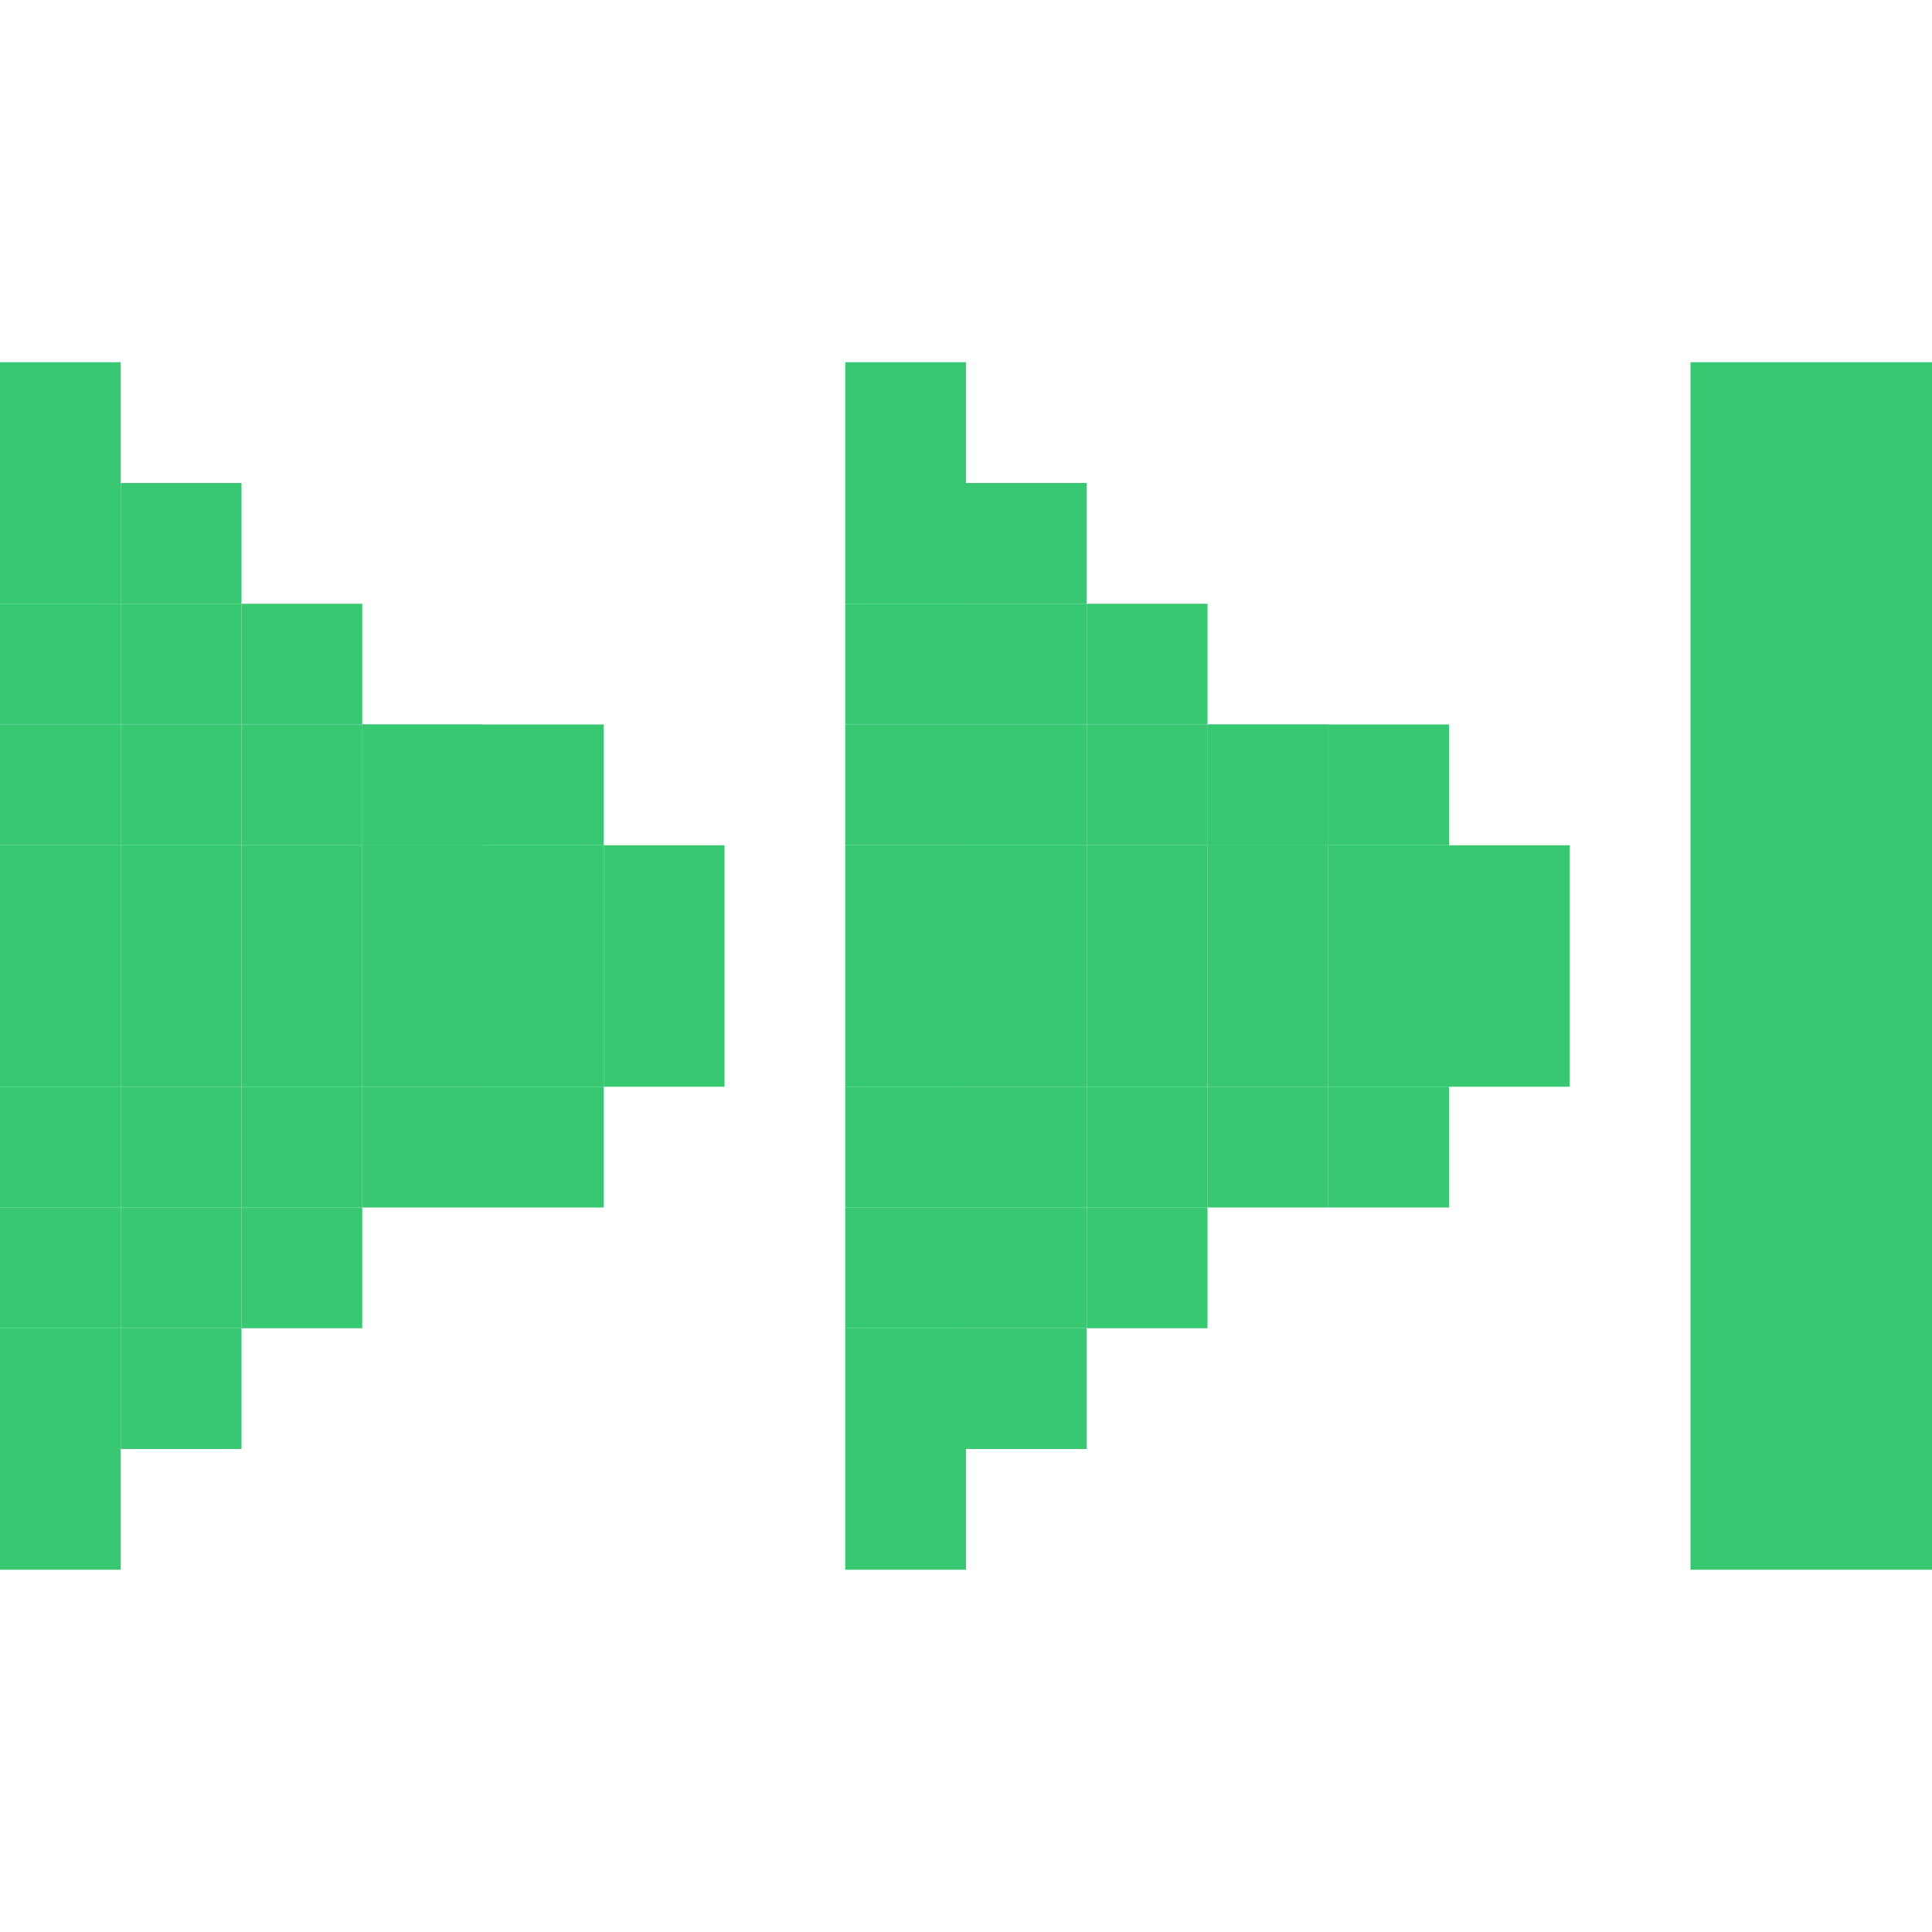<?xml version="1.0" encoding="UTF-8" standalone="no"?>
<!-- Created with Inkscape (http://www.inkscape.org/) -->

<svg
   xmlns:dc="http://purl.org/dc/elements/1.1/"
   xmlns:cc="http://creativecommons.org/ns#"
   xmlns:rdf="http://www.w3.org/1999/02/22-rdf-syntax-ns#"
   xmlns:svg="http://www.w3.org/2000/svg"
   xmlns="http://www.w3.org/2000/svg"
   xmlns:sodipodi="http://sodipodi.sourceforge.net/DTD/sodipodi-0.dtd"
   xmlns:inkscape="http://www.inkscape.org/namespaces/inkscape"
   width="256"
   height="256"
   viewBox="0 0 256 256"
   id="svg2"
   version="1.1"
   inkscape:version="0.48.5 r10040"
   sodipodi:docname="gtk-media-next-ltr.svg">
  <defs
     id="defs4" />
  <sodipodi:namedview
     id="base"
     pagecolor="#ffffff"
     bordercolor="#666666"
     borderopacity="1.0"
     inkscape:pageopacity="0.0"
     inkscape:pageshadow="2"
     inkscape:zoom="1.1052822"
     inkscape:cx="313.07852"
     inkscape:cy="144.05891"
     inkscape:document-units="px"
     inkscape:current-layer="layer1"
     showgrid="true"
     units="px"
     inkscape:window-width="1914"
     inkscape:window-height="1031"
     inkscape:window-x="0"
     inkscape:window-y="25"
     inkscape:window-maximized="1"
     inkscape:snap-bbox="true"
     inkscape:bbox-paths="true"
     inkscape:bbox-nodes="true"
     inkscape:snap-grids="true">
    <inkscape:grid
       type="xygrid"
       id="grid4136"
       spacingx="2"
       spacingy="2"
       empspacing="8"
       dotted="false" />
  </sodipodi:namedview>
  <g
     inkscape:label="Capa 1"
     inkscape:groupmode="layer"
     id="layer1"
     transform="translate(0,-796.362)">
    <rect
       style="fill:#37c871;fill-opacity:1;stroke:none"
       id="rect3360-28-9-2-07-75-27-67-2"
       width="16"
       height="16"
       x="-16"
       y="860.362"
       transform="scale(-1,1)" />
    <rect
       style="fill:#37c871;fill-opacity:1;stroke:none"
       id="rect3360-28-9-2-07-75-27-67-5"
       width="16"
       height="16"
       x="-16"
       y="876.362"
       transform="scale(-1,1)" />
    <rect
       style="fill:#37c871;fill-opacity:1;stroke:none"
       id="rect3360-28-9-2-07-75-27-67-9"
       width="16"
       height="16"
       x="-16"
       y="892.362"
       transform="scale(-1,1)" />
    <rect
       style="fill:#37c871;fill-opacity:1;stroke:none"
       id="rect3360-28-9-2-07-75-27-67-1"
       width="16"
       height="16"
       x="-16"
       y="908.362"
       transform="scale(-1,1)" />
    <rect
       style="fill:#37c871;fill-opacity:1;stroke:none"
       id="rect3360-28-9-2-07-75-27-67-3"
       width="16"
       height="16"
       x="-16"
       y="924.362"
       transform="scale(-1,1)" />
    <rect
       style="fill:#37c871;fill-opacity:1;stroke:none"
       id="rect3360-28-9-2-07-75-27-67-54"
       width="16"
       height="16"
       x="-16"
       y="940.362"
       transform="scale(-1,1)" />
    <rect
       style="fill:#37c871;fill-opacity:1;stroke:none"
       id="rect3360-28-9-2-07-75-27-67-4"
       width="16"
       height="16"
       x="-16"
       y="972.362"
       transform="scale(-1,1)" />
    <rect
       style="fill:#37c871;fill-opacity:1;stroke:none"
       id="rect3360-28-9-2-07-75-27-67-50"
       width="16"
       height="16"
       x="-16"
       y="956.362"
       transform="scale(-1,1)" />
    <rect
       style="fill:#37c871;fill-opacity:1;stroke:none"
       id="rect3360-28-9-2-07-75-27-67-0"
       width="16"
       height="16"
       x="-32"
       y="956.362"
       transform="scale(-1,1)" />
    <rect
       style="fill:#37c871;fill-opacity:1;stroke:none"
       id="rect3360-28-9-2-07-75-27-67-35"
       width="16"
       height="16"
       x="-32"
       y="940.362"
       transform="scale(-1,1)" />
    <rect
       style="fill:#37c871;fill-opacity:1;stroke:none"
       id="rect3360-28-9-2-07-75-27-67-70"
       width="16"
       height="16"
       x="-32"
       y="924.362"
       transform="scale(-1,1)" />
    <rect
       style="fill:#37c871;fill-opacity:1;stroke:none"
       id="rect3360-28-9-2-07-75-27-67-40"
       width="16"
       height="16"
       x="-32"
       y="908.362"
       transform="scale(-1,1)" />
    <rect
       style="fill:#37c871;fill-opacity:1;stroke:none"
       id="rect3360-28-9-2-07-75-27-67-6"
       width="16"
       height="16"
       x="-32"
       y="892.362"
       transform="scale(-1,1)" />
    <rect
       style="fill:#37c871;fill-opacity:1;stroke:none"
       id="rect3360-28-9-2-07-75-27-67-56"
       width="16"
       height="16"
       x="-32"
       y="876.362"
       transform="scale(-1,1)" />
    <rect
       style="fill:#37c871;fill-opacity:1;stroke:none"
       id="rect3360-28-9-2-07-75-27-67-00"
       width="16"
       height="16"
       x="-48"
       y="876.362"
       transform="scale(-1,1)" />
    <rect
       style="fill:#37c871;fill-opacity:1;stroke:none"
       id="rect3360-28-9-2-07-75-27-67-95"
       width="16"
       height="16"
       x="-32"
       y="860.362"
       transform="scale(-1,1)" />
    <rect
       style="fill:#37c871;fill-opacity:1;stroke:none"
       id="rect3360-28-9-2-07-75-27-67-59"
       width="16"
       height="16"
       x="-48"
       y="892.362"
       transform="scale(-1,1)" />
    <rect
       style="fill:#37c871;fill-opacity:1;stroke:none"
       id="rect3360-28-9-2-07-75-27-67-509"
       width="16"
       height="16"
       x="-48"
       y="908.362"
       transform="scale(-1,1)" />
    <rect
       style="fill:#37c871;fill-opacity:1;stroke:none"
       id="rect3360-28-9-2-07-75-27-67-02"
       width="16"
       height="16"
       x="-48"
       y="924.362"
       transform="scale(-1,1)" />
    <rect
       style="fill:#37c871;fill-opacity:1;stroke:none"
       id="rect3360-28-9-2-07-75-27-67-46"
       width="16"
       height="16"
       x="-48"
       y="940.362"
       transform="scale(-1,1)" />
    <rect
       style="fill:#37c871;fill-opacity:1;stroke:none"
       id="rect3360-28-9-2-07-75-27-67-15"
       width="16"
       height="16"
       x="-32"
       y="972.362"
       transform="scale(-1,1)" />
    <rect
       style="fill:#37c871;fill-opacity:1;stroke:none"
       id="rect3360-28-9-2-07-75-27-67-99"
       width="16"
       height="16"
       x="-48"
       y="956.362"
       transform="scale(-1,1)" />
    <rect
       style="fill:#37c871;fill-opacity:1;stroke:none"
       id="rect3360-28-9-2-07-75-27-67-156"
       width="16"
       height="16"
       x="-64"
       y="940.362"
       transform="scale(-1,1)" />
    <rect
       style="fill:#37c871;fill-opacity:1;stroke:none"
       id="rect3360-28-9-2-07-75-27-67-45"
       width="16"
       height="16"
       x="-64"
       y="924.362"
       transform="scale(-1,1)" />
    <rect
       style="fill:#37c871;fill-opacity:1;stroke:none"
       id="rect3360-28-9-2-07-75-27-67-994"
       width="16"
       height="16"
       x="-64"
       y="908.362"
       transform="scale(-1,1)" />
    <rect
       style="fill:#37c871;fill-opacity:1;stroke:none"
       id="rect3360-28-9-2-07-75-27-67-1567"
       width="16"
       height="16"
       x="-64"
       y="892.362"
       transform="scale(-1,1)" />
    <rect
       style="fill:#37c871;fill-opacity:1;stroke:none"
       id="rect3360-28-9-2-07-75-27-67-020"
       width="16"
       height="16"
       x="-80"
       y="908.362"
       transform="scale(-1,1)" />
    <rect
       style="fill:#37c871;fill-opacity:1;stroke:none"
       id="rect3360-28-9-2-07-75-27-67-22"
       width="16"
       height="16"
       x="-80"
       y="924.362"
       transform="scale(-1,1)" />
    <rect
       style="fill:#37c871;fill-opacity:1;stroke:none"
       id="rect3360-28-9-2-07-75-27-67-58"
       width="16"
       height="16"
       x="-96"
       y="908.362"
       transform="scale(-1,1)" />
    <rect
       style="fill:#37c871;fill-opacity:1;stroke:none"
       id="rect3360-28-9-2-07-75-27-67-32"
       width="16"
       height="16"
       x="-96"
       y="924.362"
       transform="scale(-1,1)" />
    <rect
       style="fill:#37c871;fill-opacity:1;stroke:none"
       id="rect3360-28-9-2-07-75-27-67-8"
       width="16"
       height="16"
       x="-80"
       y="892.362"
       transform="scale(-1,1)" />
    <rect
       style="fill:#37c871;fill-opacity:1;stroke:none"
       id="rect3360-28-9-2-07-75-27-67-33"
       width="16"
       height="16"
       x="-80"
       y="940.362"
       transform="scale(-1,1)" />
    <rect
       style="fill:#37c871;fill-opacity:1;stroke:none"
       id="rect3360-28-9-2-07-75-27-67-27"
       width="16"
       height="16"
       x="-64"
       y="892.362"
       transform="scale(-1,1)" />
    <rect
       style="fill:#37c871;fill-opacity:1;stroke:none"
       id="rect3360-28-9-2-07-75-27-67-217"
       width="16"
       height="16"
       x="-16"
       y="844.362"
       transform="scale(-1,1)" />
    <rect
       style="fill:#37c871;fill-opacity:1;stroke:none"
       id="rect3360-28-9-2-07-75-27-67-71"
       width="16"
       height="16"
       x="-16"
       y="988.362"
       transform="scale(-1,1)" />
    <rect
       style="fill:#37c871;fill-opacity:1;stroke:none"
       id="rect3360-28-9-2-07-75-27-67-2-2"
       width="16"
       height="16"
       x="-128"
       y="860.362"
       transform="scale(-1,1)" />
    <rect
       style="fill:#37c871;fill-opacity:1;stroke:none"
       id="rect3360-28-9-2-07-75-27-67-5-2"
       width="16"
       height="16"
       x="-128"
       y="876.362"
       transform="scale(-1,1)" />
    <rect
       style="fill:#37c871;fill-opacity:1;stroke:none"
       id="rect3360-28-9-2-07-75-27-67-9-6"
       width="16"
       height="16"
       x="-128"
       y="892.362"
       transform="scale(-1,1)" />
    <rect
       style="fill:#37c871;fill-opacity:1;stroke:none"
       id="rect3360-28-9-2-07-75-27-67-1-1"
       width="16"
       height="16"
       x="-128"
       y="908.362"
       transform="scale(-1,1)" />
    <rect
       style="fill:#37c871;fill-opacity:1;stroke:none"
       id="rect3360-28-9-2-07-75-27-67-3-3"
       width="16"
       height="16"
       x="-128"
       y="924.362"
       transform="scale(-1,1)" />
    <rect
       style="fill:#37c871;fill-opacity:1;stroke:none"
       id="rect3360-28-9-2-07-75-27-67-54-2"
       width="16"
       height="16"
       x="-128"
       y="940.362"
       transform="scale(-1,1)" />
    <rect
       style="fill:#37c871;fill-opacity:1;stroke:none"
       id="rect3360-28-9-2-07-75-27-67-4-7"
       width="16"
       height="16"
       x="-128"
       y="972.362"
       transform="scale(-1,1)" />
    <rect
       style="fill:#37c871;fill-opacity:1;stroke:none"
       id="rect3360-28-9-2-07-75-27-67-50-5"
       width="16"
       height="16"
       x="-128"
       y="956.362"
       transform="scale(-1,1)" />
    <rect
       style="fill:#37c871;fill-opacity:1;stroke:none"
       id="rect3360-28-9-2-07-75-27-67-0-9"
       width="16"
       height="16"
       x="-144"
       y="956.362"
       transform="scale(-1,1)" />
    <rect
       style="fill:#37c871;fill-opacity:1;stroke:none"
       id="rect3360-28-9-2-07-75-27-67-35-7"
       width="16"
       height="16"
       x="-144"
       y="940.362"
       transform="scale(-1,1)" />
    <rect
       style="fill:#37c871;fill-opacity:1;stroke:none"
       id="rect3360-28-9-2-07-75-27-67-70-2"
       width="16"
       height="16"
       x="-144"
       y="924.362"
       transform="scale(-1,1)" />
    <rect
       style="fill:#37c871;fill-opacity:1;stroke:none"
       id="rect3360-28-9-2-07-75-27-67-40-2"
       width="16"
       height="16"
       x="-144"
       y="908.362"
       transform="scale(-1,1)" />
    <rect
       style="fill:#37c871;fill-opacity:1;stroke:none"
       id="rect3360-28-9-2-07-75-27-67-6-8"
       width="16"
       height="16"
       x="-144"
       y="892.362"
       transform="scale(-1,1)" />
    <rect
       style="fill:#37c871;fill-opacity:1;stroke:none"
       id="rect3360-28-9-2-07-75-27-67-56-8"
       width="16"
       height="16"
       x="-144"
       y="876.362"
       transform="scale(-1,1)" />
    <rect
       style="fill:#37c871;fill-opacity:1;stroke:none"
       id="rect3360-28-9-2-07-75-27-67-00-6"
       width="16"
       height="16"
       x="-160"
       y="876.362"
       transform="scale(-1,1)" />
    <rect
       style="fill:#37c871;fill-opacity:1;stroke:none"
       id="rect3360-28-9-2-07-75-27-67-95-3"
       width="16"
       height="16"
       x="-144"
       y="860.362"
       transform="scale(-1,1)" />
    <rect
       style="fill:#37c871;fill-opacity:1;stroke:none"
       id="rect3360-28-9-2-07-75-27-67-59-9"
       width="16"
       height="16"
       x="-160"
       y="892.362"
       transform="scale(-1,1)" />
    <rect
       style="fill:#37c871;fill-opacity:1;stroke:none"
       id="rect3360-28-9-2-07-75-27-67-509-2"
       width="16"
       height="16"
       x="-160"
       y="908.362"
       transform="scale(-1,1)" />
    <rect
       style="fill:#37c871;fill-opacity:1;stroke:none"
       id="rect3360-28-9-2-07-75-27-67-02-1"
       width="16"
       height="16"
       x="-160"
       y="924.362"
       transform="scale(-1,1)" />
    <rect
       style="fill:#37c871;fill-opacity:1;stroke:none"
       id="rect3360-28-9-2-07-75-27-67-46-7"
       width="16"
       height="16"
       x="-160"
       y="940.362"
       transform="scale(-1,1)" />
    <rect
       style="fill:#37c871;fill-opacity:1;stroke:none"
       id="rect3360-28-9-2-07-75-27-67-15-8"
       width="16"
       height="16"
       x="-144"
       y="972.362"
       transform="scale(-1,1)" />
    <rect
       style="fill:#37c871;fill-opacity:1;stroke:none"
       id="rect3360-28-9-2-07-75-27-67-99-1"
       width="16"
       height="16"
       x="-160"
       y="956.362"
       transform="scale(-1,1)" />
    <rect
       style="fill:#37c871;fill-opacity:1;stroke:none"
       id="rect3360-28-9-2-07-75-27-67-156-9"
       width="16"
       height="16"
       x="-176"
       y="940.362"
       transform="scale(-1,1)" />
    <rect
       style="fill:#37c871;fill-opacity:1;stroke:none"
       id="rect3360-28-9-2-07-75-27-67-45-5"
       width="16"
       height="16"
       x="-176"
       y="924.362"
       transform="scale(-1,1)" />
    <rect
       style="fill:#37c871;fill-opacity:1;stroke:none"
       id="rect3360-28-9-2-07-75-27-67-994-4"
       width="16"
       height="16"
       x="-176"
       y="908.362"
       transform="scale(-1,1)" />
    <rect
       style="fill:#37c871;fill-opacity:1;stroke:none"
       id="rect3360-28-9-2-07-75-27-67-1567-5"
       width="16"
       height="16"
       x="-176"
       y="892.362"
       transform="scale(-1,1)" />
    <rect
       style="fill:#37c871;fill-opacity:1;stroke:none"
       id="rect3360-28-9-2-07-75-27-67-020-0"
       width="16"
       height="16"
       x="-192"
       y="908.362"
       transform="scale(-1,1)" />
    <rect
       style="fill:#37c871;fill-opacity:1;stroke:none"
       id="rect3360-28-9-2-07-75-27-67-22-7"
       width="16"
       height="16"
       x="-192"
       y="924.362"
       transform="scale(-1,1)" />
    <rect
       style="fill:#37c871;fill-opacity:1;stroke:none"
       id="rect3360-28-9-2-07-75-27-67-58-4"
       width="16"
       height="16"
       x="-208"
       y="908.362"
       transform="scale(-1,1)" />
    <rect
       style="fill:#37c871;fill-opacity:1;stroke:none"
       id="rect3360-28-9-2-07-75-27-67-32-9"
       width="16"
       height="16"
       x="-208"
       y="924.362"
       transform="scale(-1,1)" />
    <rect
       style="fill:#37c871;fill-opacity:1;stroke:none"
       id="rect3360-28-9-2-07-75-27-67-8-1"
       width="16"
       height="16"
       x="-192"
       y="892.362"
       transform="scale(-1,1)" />
    <rect
       style="fill:#37c871;fill-opacity:1;stroke:none"
       id="rect3360-28-9-2-07-75-27-67-33-7"
       width="16"
       height="16"
       x="-192"
       y="940.362"
       transform="scale(-1,1)" />
    <rect
       style="fill:#37c871;fill-opacity:1;stroke:none"
       id="rect3360-28-9-2-07-75-27-67-27-1"
       width="16"
       height="16"
       x="-176"
       y="892.362"
       transform="scale(-1,1)" />
    <rect
       style="fill:#37c871;fill-opacity:1;stroke:none"
       id="rect3360-28-9-2-07-75-27-67-217-7"
       width="16"
       height="16"
       x="-128"
       y="844.362"
       transform="scale(-1,1)" />
    <rect
       style="fill:#37c871;fill-opacity:1;stroke:none"
       id="rect3360-28-9-2-07-75-27-67-71-0"
       width="16"
       height="16"
       x="-128"
       y="988.362"
       transform="scale(-1,1)" />
    <rect
       style="fill:#37c871;fill-opacity:1;stroke:none"
       id="rect3626"
       width="32"
       height="160"
       x="224"
       y="844.362" />
  </g>
  <g
     inkscape:groupmode="layer"
     id="layer2"
     inkscape:label="Capa 2" />
</svg>
